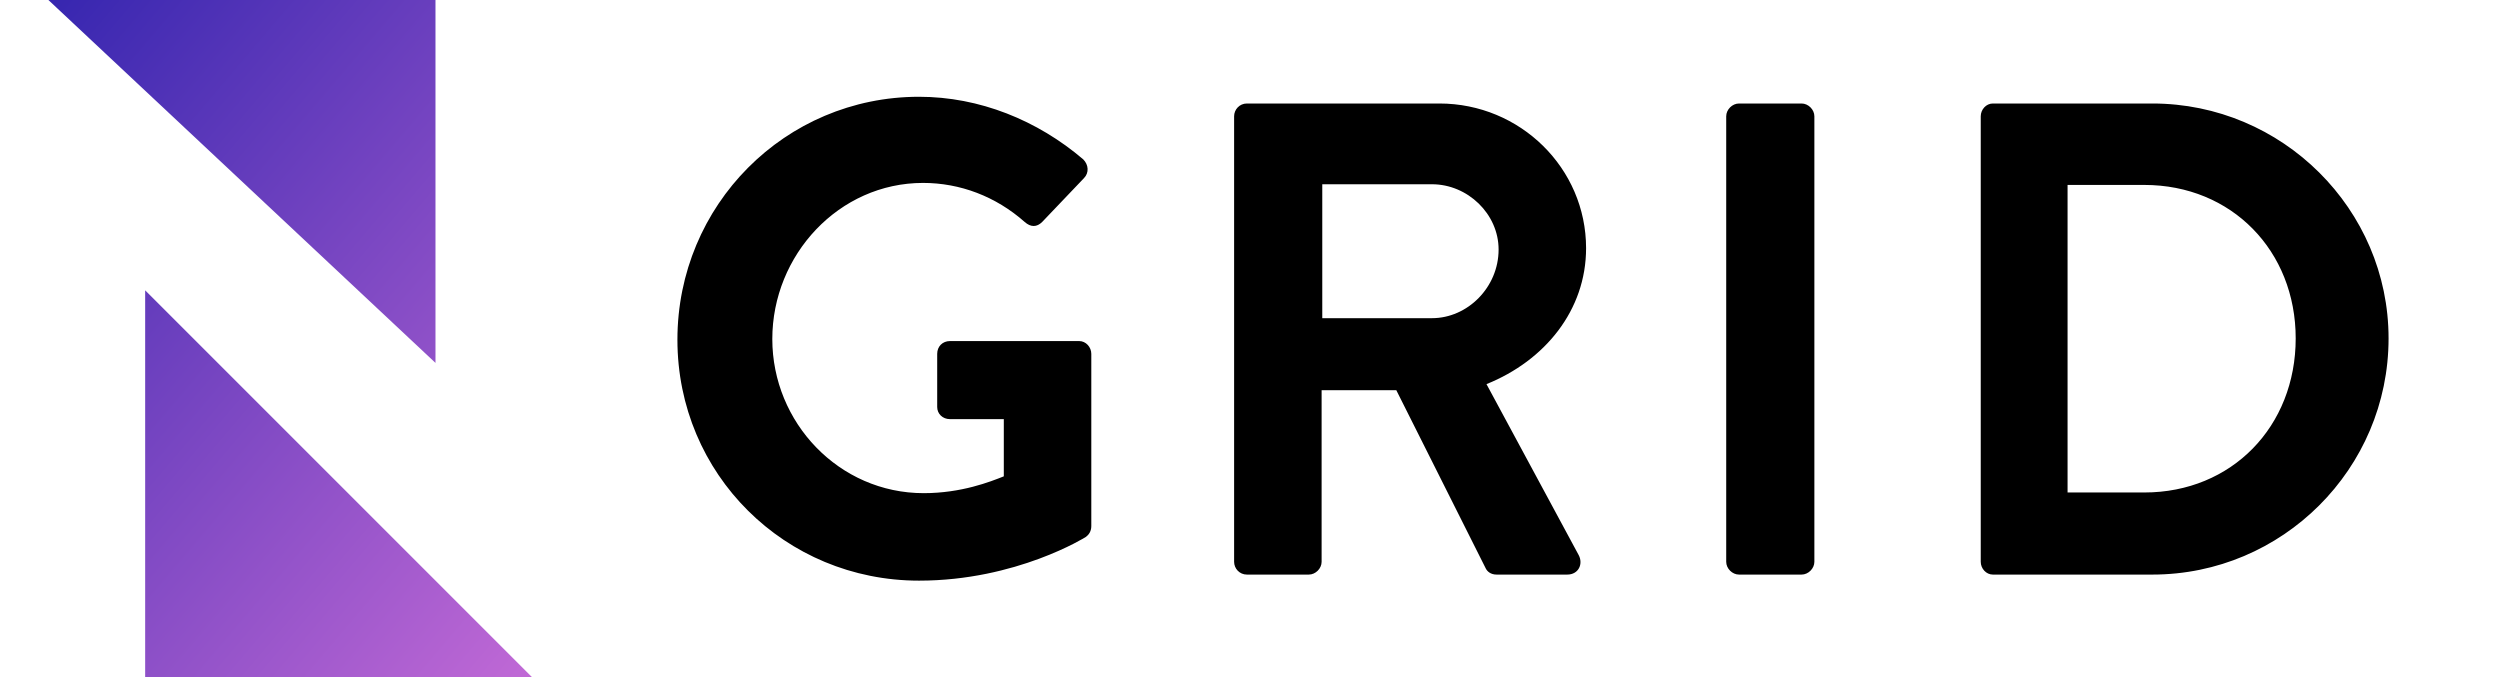 <?xml version="1.0" encoding="UTF-8" standalone="no"?>
<svg width="155px" height="42px" viewBox="0 0 155 42" version="1.1" xmlns="http://www.w3.org/2000/svg" xmlns:xlink="http://www.w3.org/1999/xlink">
    <defs>
        <linearGradient x1="0%" y1="0%" x2="102%" y2="101%" id="linearGradient-1">
            <stop stop-color="#3023AE" offset="0%"></stop>
            <stop stop-color="#C96DD8" offset="100%"></stop>
        </linearGradient>
    </defs>
    <g id="Final" stroke="none" stroke-width="1" fill="none" fill-rule="evenodd">
        <g id="Lockup-Horizontal">
            <g id="logo-nthgrid-horizontal">
                <rect id="Background" fill="#FFFFFF" x="0" y="0" width="155" height="42"></rect>
                <path d="M42,21.063 C42,29.408 48.676,36 56.979,36 C63.029,36 67.327,33.288 67.327,33.288 C67.494,33.163 67.661,32.954 67.661,32.62 L67.661,21.939 C67.661,21.522 67.327,21.146 66.91,21.146 L58.898,21.146 C58.439,21.146 58.106,21.48 58.106,21.939 L58.106,25.235 C58.106,25.652 58.439,25.986 58.898,25.986 L62.236,25.986 L62.236,29.533 C61.402,29.866 59.608,30.576 57.271,30.576 C52.014,30.576 47.883,26.195 47.883,21.021 C47.883,15.805 52.014,11.341 57.229,11.341 C59.524,11.341 61.736,12.175 63.53,13.761 C63.905,14.095 64.281,14.095 64.615,13.761 L67.202,11.049 C67.535,10.715 67.494,10.214 67.16,9.88 C64.323,7.46 60.734,6 56.979,6 C48.676,6 42,12.718 42,21.063 L42,21.063 Z M76.515,34.832 C76.515,35.249 76.849,35.624 77.308,35.624 L81.147,35.624 C81.564,35.624 81.94,35.249 81.94,34.832 L81.94,24.192 L86.571,24.192 L92.12,35.249 C92.204,35.416 92.412,35.624 92.788,35.624 L97.169,35.624 C97.878,35.624 98.17,34.957 97.878,34.414 L92.162,23.816 C95.792,22.356 98.337,19.227 98.337,15.388 C98.337,10.423 94.248,6.417 89.241,6.417 L77.308,6.417 C76.849,6.417 76.515,6.793 76.515,7.21 L76.515,34.832 Z M81.981,19.727 L81.981,11.424 L88.782,11.424 C90.994,11.424 92.913,13.26 92.913,15.471 C92.913,17.808 90.994,19.727 88.782,19.727 L81.981,19.727 Z M107.025,34.832 C107.025,35.249 107.401,35.624 107.818,35.624 L111.698,35.624 C112.115,35.624 112.491,35.249 112.491,34.832 L112.491,7.21 C112.491,6.793 112.115,6.417 111.698,6.417 L107.818,6.417 C107.401,6.417 107.025,6.793 107.025,7.21 L107.025,34.832 Z M122.806,34.832 C122.806,35.249 123.14,35.624 123.557,35.624 L133.446,35.624 C141.499,35.624 148.091,29.074 148.091,20.979 C148.091,12.968 141.499,6.417 133.446,6.417 L123.557,6.417 C123.14,6.417 122.806,6.793 122.806,7.21 L122.806,34.832 Z M128.189,30.534 L128.189,11.466 L132.945,11.466 C138.369,11.466 142.333,15.555 142.333,20.979 C142.333,26.445 138.369,30.534 132.945,30.534 L128.189,30.534 Z" id="GRID" fill="#000000"></path>
                <g id="Logo" fill="url(#linearGradient-1)">
                    <path d="M0,0 L36,0 L36,42 L0,42 L0,0 Z M0,42 L9,42 L9,18 L33,42 L36,42 L36,0 L27,0 L27,22.5 L3,0 L0,0 L0,42 Z" id="Background"></path>
                </g>
            </g>
        </g>
    </g>
</svg>